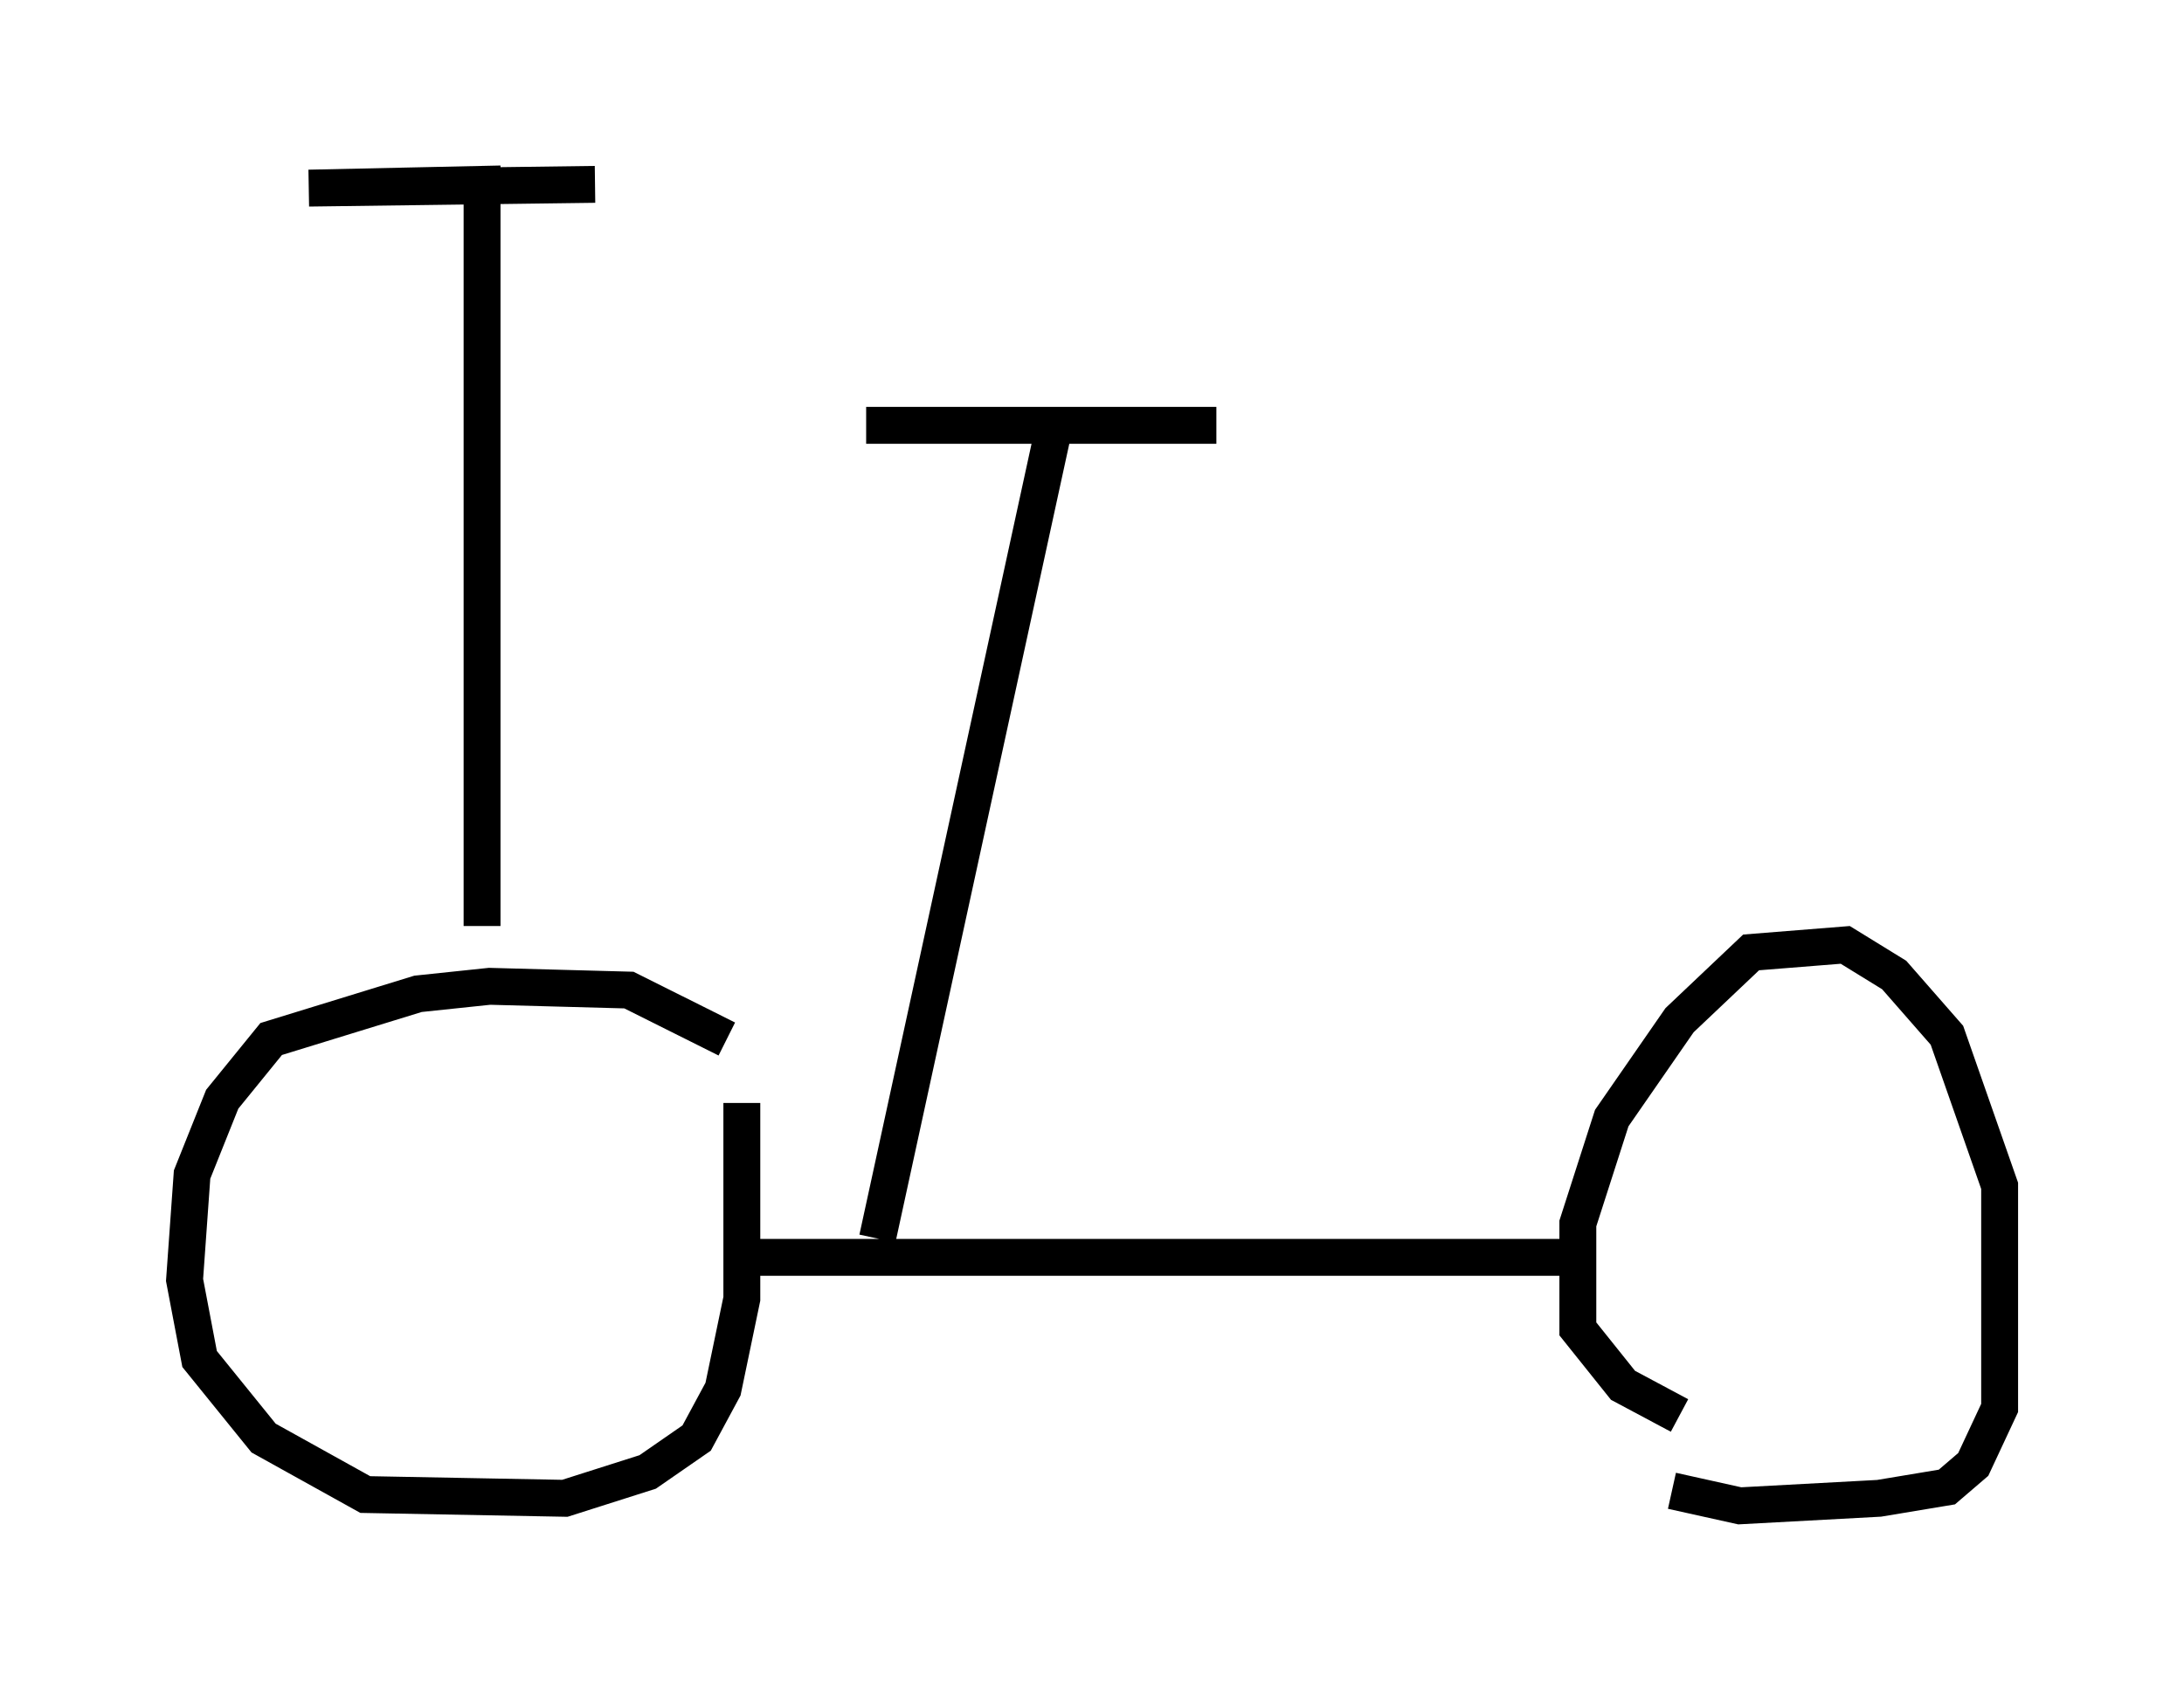 <?xml version="1.0" encoding="utf-8" ?>
<svg baseProfile="full" height="45.832" version="1.1" width="59.205" xmlns="http://www.w3.org/2000/svg" xmlns:ev="http://www.w3.org/2001/xml-events" xmlns:xlink="http://www.w3.org/1999/xlink"><defs /><rect fill="white" height="45.832" width="59.205" x="0" y="0" /><path d="M43.486, 39.198 m1.838, 1.225 l1.838, 0.408 3.777, -0.204 l1.838, -0.306 0.715, -0.613 l0.715, -1.531 0.0, -6.023 l-1.429, -4.083 -1.429, -1.633 l-1.327, -0.817 -2.552, 0.204 l-1.94, 1.838 -1.838, 2.654 l-0.919, 2.858 0.0, 2.858 l1.225, 1.531 1.531, 0.817 m-2.348, -4.288 l-23.479, 0.0 m0.408, -4.185 l0.0, 5.308 -0.51, 2.45 l-0.715, 1.327 -1.327, 0.919 l-2.246, 0.715 -5.41, -0.102 l-2.756, -1.531 -1.735, -2.144 l-0.408, -2.144 0.204, -2.858 l0.817, -2.042 1.327, -1.633 l3.981, -1.225 1.94, -0.204 l3.777, 0.102 2.654, 1.327 l-1.429, -0.715 m-5.206, -2.348 l0.0, -20.111 -4.696, 0.102 l7.758, -0.102 m7.656, 28.584 l4.798, -22.05 -5.104, 0.0 l9.494, 0.0 " fill="none" stroke="black" stroke-width="1" /></svg>